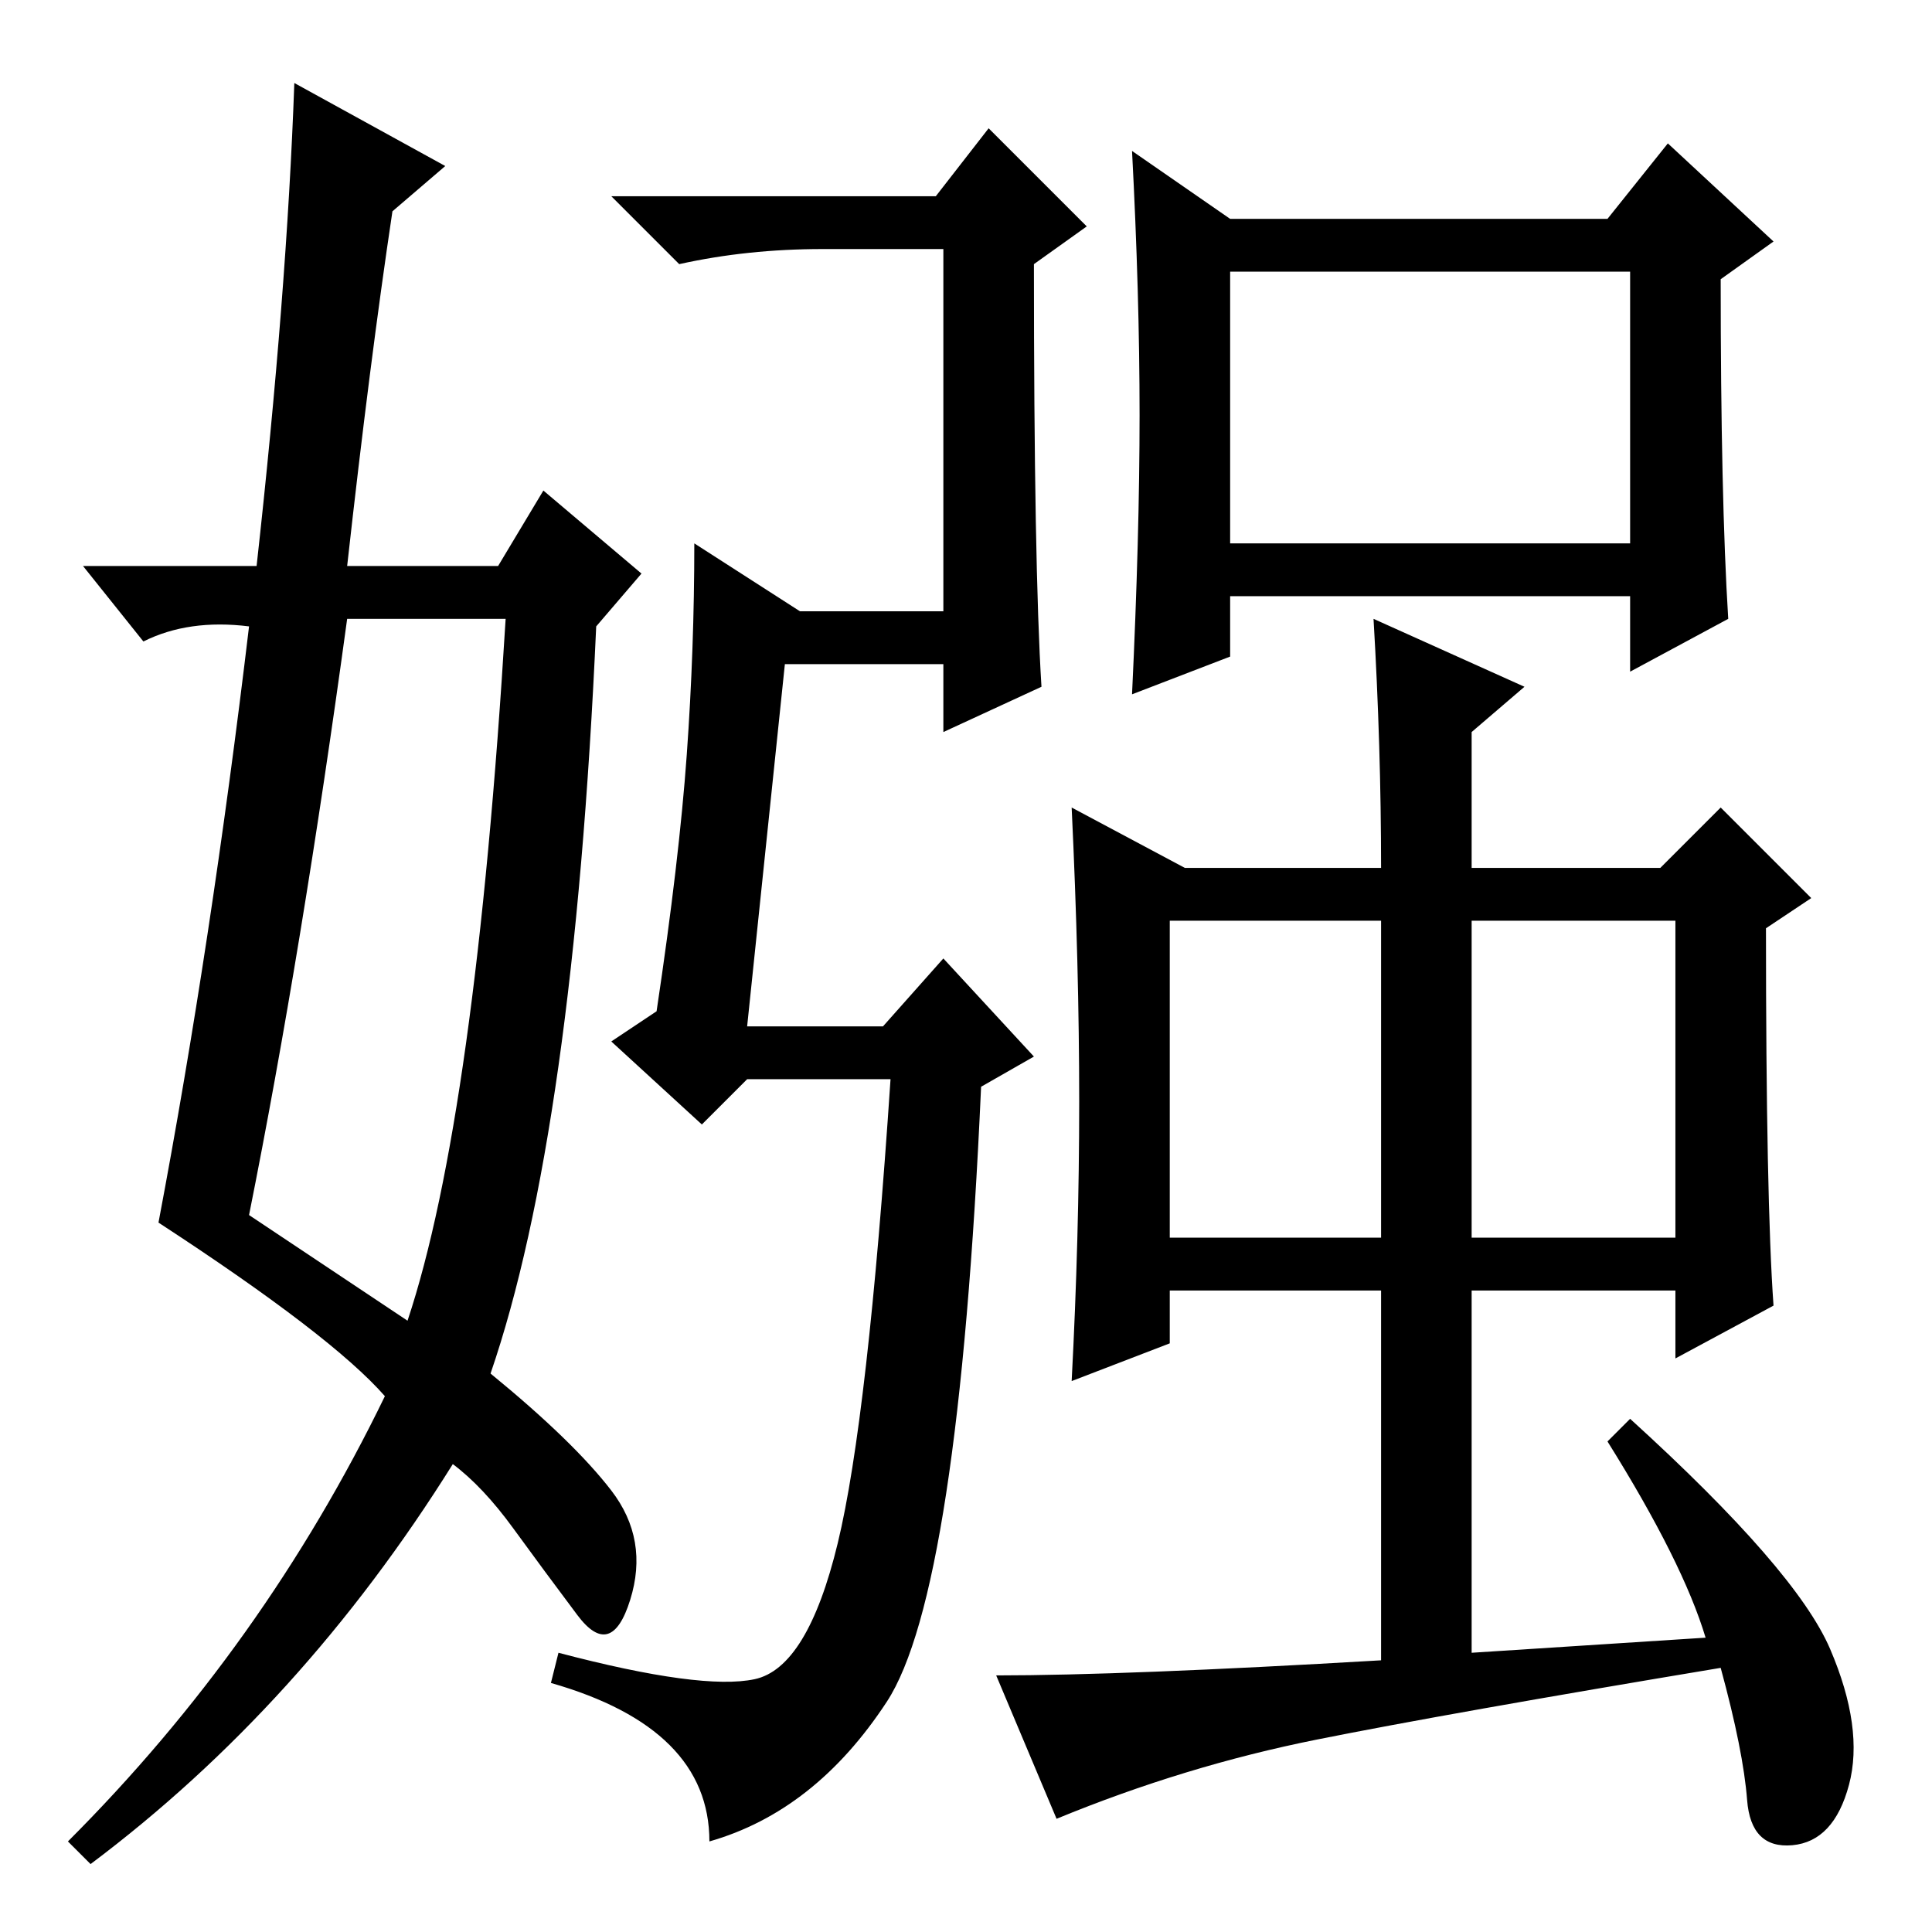 <?xml version="1.0" standalone="no"?>
<!DOCTYPE svg PUBLIC "-//W3C//DTD SVG 1.1//EN" "http://www.w3.org/Graphics/SVG/1.1/DTD/svg11.dtd" >
<svg xmlns="http://www.w3.org/2000/svg" xmlns:xlink="http://www.w3.org/1999/xlink" version="1.1" viewBox="0 -36 256 256">
  <g transform="matrix(1 0 0 -1 0 220)">
   <path fill="currentColor"
d="M163 184h53v36h-53v-36zM155 92h28v42h-28v-42zM195 92h27v42h-27v-42zM99 120h18l8 9l12 -13l-7 -4q-3 -67 -12.5 -81.5t-23.5 -18.5q0 15 -21 21l1 4q19 -5 26 -3.5t11 18t7 61.5h-19l-6 -6l-12 11l6 4q3 20 4 34t1 28l14 -9h19v48h-16q-10 0 -19 -2l-9 9h43l7 9
l13 -13l-7 -5q0 -40 1 -56l-13 -6v9h-21zM151 201q0 16 -1 35l13 -9h50l8 10l14 -13l-7 -5q0 -29 1 -45l-13 -7v10h-53v-8l-13 -5q1 21 1 37zM213 65l3 3q22 -20 26.5 -30.5t2.5 -18t-7.5 -8t-6 6t-3.5 17.5q-36 -6 -53.5 -9.5t-34.5 -10.5l-8 19q17 0 51 2v49h-28v-7
l-13 -5q1 19 1 37t-1 39l15 -8h26q0 16 -1 33l20 -9l-7 -6v-18h25l8 8l12 -12l-6 -4q0 -36 1 -50l-13 -7v9h-27v-48l31 2q-3 10 -13 26zM39 245l20 -11l-7 -6q-3 -20 -6 -47h20l6 10l13 -11l-6 -7q-3 -67 -14 -99q11 -9 16 -15.5t2.5 -14.5t-7 -2t-8.5 11.5t-8 8.5
q-20 -32 -48 -53l-3 3q26 26 42 59q-7 8 -30 23q7 37 12 79q-8 1 -14 -2l-8 10h23q4 36 5 64zM46 174q-6 -44 -13 -79l21 -14q9 27 13 93h-21z" />
  </g>

</svg>
